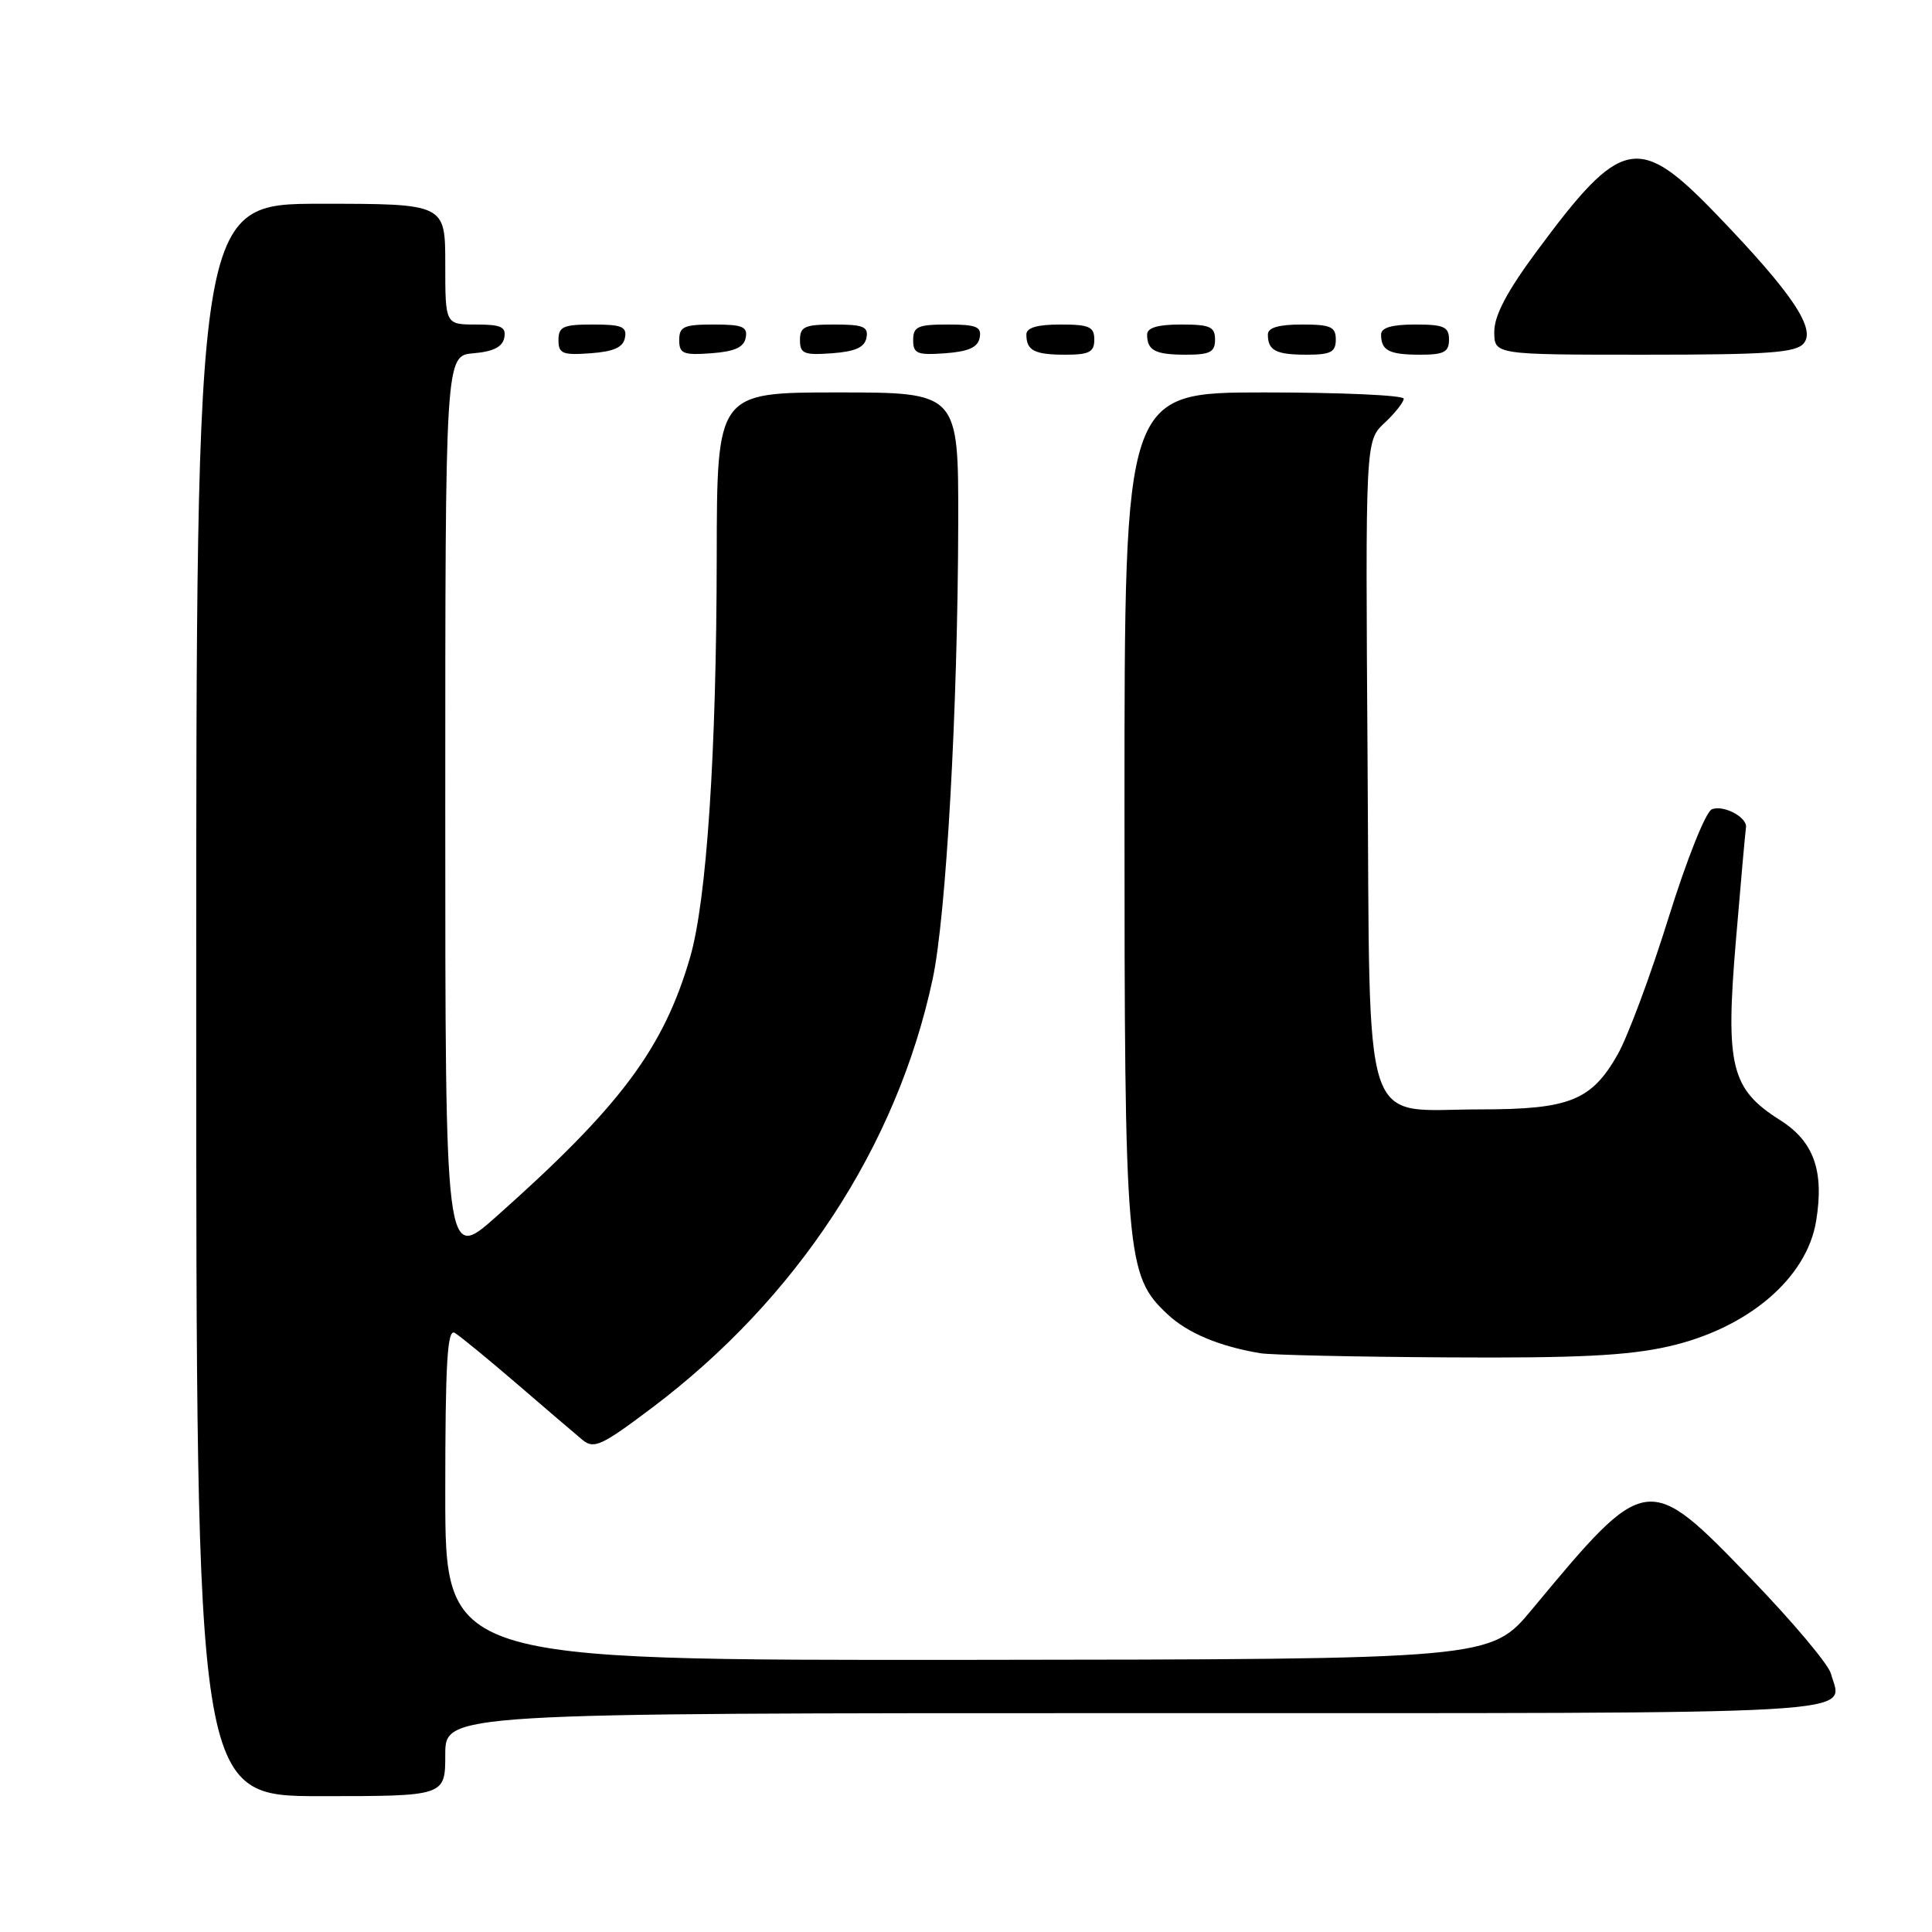 <?xml version="1.0" encoding="UTF-8" standalone="no"?>
<!DOCTYPE svg PUBLIC "-//W3C//DTD SVG 1.1//EN" "http://www.w3.org/Graphics/SVG/1.1/DTD/svg11.dtd" >
<svg xmlns="http://www.w3.org/2000/svg" xmlns:xlink="http://www.w3.org/1999/xlink" version="1.1" viewBox="0 0 256 256">
 <g >
 <path fill="currentColor"
d=" M 59.00 232.50 C 59.00 227.00 59.00 227.00 150.53 227.00 C 249.91 227.00 244.13 227.33 242.60 221.75 C 242.26 220.51 237.53 214.89 232.09 209.25 C 218.29 194.94 218.21 194.95 203.00 213.25 C 197.50 219.87 197.50 219.87 128.25 219.94 C 59.00 220.00 59.00 220.00 59.00 197.94 C 59.00 180.57 59.27 176.04 60.25 176.61 C 60.94 177.02 64.65 180.06 68.50 183.37 C 72.35 186.69 76.26 190.03 77.19 190.80 C 78.69 192.04 79.72 191.57 86.33 186.59 C 105.61 172.09 118.84 151.89 123.58 129.74 C 125.38 121.32 126.92 93.93 126.97 69.25 C 127.00 52.00 127.00 52.00 111.00 52.00 C 95.00 52.00 95.00 52.00 94.97 73.75 C 94.94 99.80 93.64 119.29 91.44 126.86 C 87.92 138.95 82.21 146.59 65.75 161.21 C 59.00 167.21 59.00 167.21 59.00 107.16 C 59.00 47.12 59.00 47.12 62.74 46.81 C 65.36 46.59 66.58 45.97 66.82 44.75 C 67.09 43.32 66.41 43.00 63.07 43.00 C 59.00 43.00 59.00 43.00 59.00 35.00 C 59.00 27.00 59.00 27.00 42.50 27.00 C 26.00 27.00 26.00 27.00 26.00 132.50 C 26.00 238.00 26.00 238.00 42.50 238.00 C 59.00 238.00 59.00 238.00 59.00 232.50 Z  M 221.09 178.41 C 231.61 176.02 239.41 169.38 240.65 161.78 C 241.73 155.13 240.34 151.24 235.87 148.42 C 229.35 144.30 228.61 141.28 230.02 124.58 C 230.67 116.83 231.27 110.12 231.35 109.66 C 231.58 108.33 228.42 106.62 226.84 107.23 C 226.03 107.54 223.52 113.82 221.08 121.64 C 218.71 129.26 215.67 137.41 214.34 139.74 C 210.87 145.84 207.95 147.00 196.16 147.00 C 180.17 147.00 181.56 151.27 181.21 100.80 C 180.92 58.42 180.92 58.42 183.46 56.04 C 184.86 54.73 186.00 53.28 186.00 52.83 C 186.00 52.37 177.68 52.00 167.50 52.00 C 149.00 52.00 149.00 52.00 149.00 106.82 C 149.00 166.78 149.19 169.00 154.73 174.17 C 157.37 176.64 161.57 178.40 167.00 179.31 C 168.38 179.54 179.54 179.79 191.80 179.86 C 208.98 179.97 215.71 179.63 221.09 178.41 Z  M 82.81 44.75 C 83.09 43.29 82.39 43.00 78.57 43.00 C 74.62 43.00 74.00 43.28 74.00 45.06 C 74.00 46.86 74.53 47.08 78.24 46.81 C 81.34 46.58 82.57 46.03 82.81 44.75 Z  M 98.81 44.75 C 99.09 43.29 98.39 43.00 94.57 43.00 C 90.62 43.00 90.00 43.28 90.00 45.06 C 90.00 46.86 90.53 47.08 94.24 46.81 C 97.34 46.58 98.57 46.03 98.81 44.75 Z  M 114.81 44.75 C 115.09 43.29 114.39 43.00 110.57 43.00 C 106.62 43.00 106.00 43.28 106.00 45.06 C 106.00 46.86 106.53 47.08 110.24 46.81 C 113.34 46.58 114.57 46.03 114.81 44.75 Z  M 129.81 44.75 C 130.09 43.29 129.39 43.00 125.57 43.00 C 121.62 43.00 121.00 43.28 121.00 45.06 C 121.00 46.86 121.53 47.08 125.24 46.81 C 128.34 46.58 129.57 46.03 129.81 44.75 Z  M 145.00 45.00 C 145.00 43.30 144.33 43.00 140.50 43.00 C 137.42 43.00 136.00 43.42 136.00 44.33 C 136.00 46.45 137.07 47.00 141.17 47.00 C 144.33 47.00 145.00 46.65 145.00 45.00 Z  M 161.00 45.00 C 161.00 43.30 160.33 43.00 156.50 43.00 C 153.42 43.00 152.00 43.42 152.00 44.33 C 152.00 46.45 153.07 47.00 157.17 47.00 C 160.33 47.00 161.00 46.65 161.00 45.00 Z  M 177.00 45.00 C 177.00 43.30 176.33 43.00 172.50 43.00 C 169.42 43.00 168.00 43.42 168.00 44.33 C 168.00 46.45 169.07 47.00 173.17 47.00 C 176.33 47.00 177.00 46.65 177.00 45.00 Z  M 192.00 45.00 C 192.00 43.30 191.33 43.00 187.50 43.00 C 184.42 43.00 183.00 43.42 183.00 44.33 C 183.00 46.45 184.07 47.00 188.17 47.00 C 191.33 47.00 192.00 46.65 192.00 45.00 Z  M 239.01 45.49 C 240.63 43.53 237.42 38.78 227.50 28.47 C 217.09 17.65 214.86 18.10 203.62 33.30 C 199.68 38.62 198.00 41.81 198.00 43.95 C 198.00 47.00 198.00 47.00 217.88 47.00 C 234.38 47.00 237.97 46.74 239.01 45.49 Z "/>
</g>
</svg>